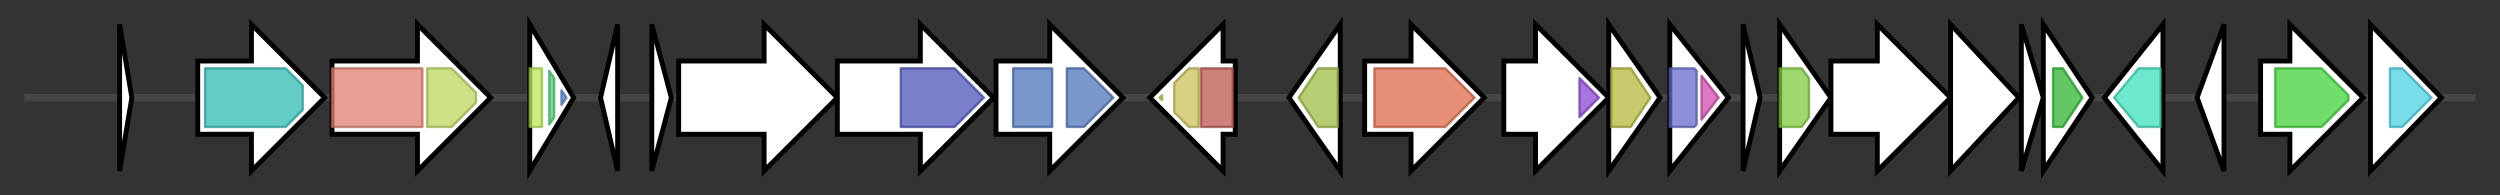 <svg version="1.1" baseProfile="full" xmlns="http://www.w3.org/2000/svg" width="1024.067" height="80">
	<rect width="100%" height="100%" fill="#333333" stroke="none"/>
	<g>
		<line x1="10" y1="40.0" x2="1014.067" y2="40.0" style="stroke:rgb(70,70,70); stroke-width:3 "/>
		<g>
			<title> (PJBLFHJD_03351)
hypothetical protein</title>
			<polygon class=" (PJBLFHJD_03351)
hypothetical protein" points="49,10 54,40 49,70" fill="rgb(255,255,255)" fill-opacity="1.0" stroke="rgb(0,0,0)" stroke-width="2"  />
		</g>
		<g>
			<title>yidK_3 (PJBLFHJD_03352)
putative symporter YidK</title>
			<polygon class="yidK_3 (PJBLFHJD_03352)
putative symporter YidK" points="81,25 103,25 103,10 133,40 103,70 103,55 81,55" fill="rgb(255,255,255)" fill-opacity="1.0" stroke="rgb(0,0,0)" stroke-width="2"  />
			<g>
				<title>SSF (PF00474)
"Sodium:solute symporter family"</title>
				<polygon class="PF00474" points="84,28 117,28 124,35 124,45 117,52 84,52" stroke-linejoin="round" width="40" height="24" fill="rgb(49,186,178)" stroke="rgb(39,148,142)" stroke-width="1" opacity="0.75" />
			</g>
		</g>
		<g>
			<title>bgaA_2 (PJBLFHJD_03353)
Beta-galactosidase BgaA</title>
			<polygon class="bgaA_2 (PJBLFHJD_03353)
Beta-galactosidase BgaA" points="136,25 171,25 171,10 201,40 171,70 171,55 136,55" fill="rgb(255,255,255)" fill-opacity="1.0" stroke="rgb(0,0,0)" stroke-width="2"  />
			<g>
				<title>Glyco_hydro_42 (PF02449)
"Beta-galactosidase"</title>
				<rect class="PF02449" x="136" y="28" stroke-linejoin="round" width="37" height="24" fill="rgb(225,128,112)" stroke="rgb(180,102,89)" stroke-width="1" opacity="0.75" />
			</g>
			<g>
				<title>Glyco_hydro_42M (PF08532)
"Beta-galactosidase trimerisation domain"</title>
				<polygon class="PF08532" points="175,28 185,28 195,38 195,42 185,52 175,52" stroke-linejoin="round" width="20" height="24" fill="rgb(190,215,94)" stroke="rgb(152,172,75)" stroke-width="1" opacity="0.75" />
			</g>
		</g>
		<g>
			<title>maa_2 (PJBLFHJD_03354)
Maltose O-acetyltransferase</title>
			<polygon class="maa_2 (PJBLFHJD_03354)
Maltose O-acetyltransferase" points="217,10 235,40 217,70" fill="rgb(255,255,255)" fill-opacity="1.0" stroke="rgb(0,0,0)" stroke-width="2"  />
			<g>
				<title>Mac (PF12464)
"Maltose acetyltransferase"</title>
				<rect class="PF12464" x="217" y="28" stroke-linejoin="round" width="5" height="24" fill="rgb(188,228,87)" stroke="rgb(150,182,69)" stroke-width="1" opacity="0.75" />
			</g>
			<g>
				<title>Hexapep_2 (PF14602)
"Hexapeptide repeat of succinyl-transferase"</title>
				<polygon class="PF14602" points="225,29 227,32 227,48 225,51" stroke-linejoin="round" width="2" height="24" fill="rgb(79,205,115)" stroke="rgb(63,164,92)" stroke-width="1" opacity="0.75" />
			</g>
			<g>
				<title>Hexapep (PF00132)
"Bacterial transferase hexapeptide (six repeats)"</title>
				<polygon class="PF00132" points="230,37 232,40 230,43" stroke-linejoin="round" width="3" height="24" fill="rgb(89,131,202)" stroke="rgb(71,104,161)" stroke-width="1" opacity="0.75" />
			</g>
		</g>
		<g>
			<title> (PJBLFHJD_03355)
hypothetical protein</title>
			<polygon class=" (PJBLFHJD_03355)
hypothetical protein" points="246,40 253,10 253,70" fill="rgb(255,255,255)" fill-opacity="1.0" stroke="rgb(0,0,0)" stroke-width="2"  />
		</g>
		<g>
			<title> (PJBLFHJD_03356)
hypothetical protein</title>
			<polygon class=" (PJBLFHJD_03356)
hypothetical protein" points="267,10 275,40 267,70" fill="rgb(255,255,255)" fill-opacity="1.0" stroke="rgb(0,0,0)" stroke-width="2"  />
		</g>
		<g>
			<title> (PJBLFHJD_03357)
hypothetical protein</title>
			<polygon class=" (PJBLFHJD_03357)
hypothetical protein" points="278,25 313,25 313,10 343,40 313,70 313,55 278,55" fill="rgb(255,255,255)" fill-opacity="1.0" stroke="rgb(0,0,0)" stroke-width="2"  />
		</g>
		<g>
			<title> (PJBLFHJD_03358)
hypothetical protein</title>
			<polygon class=" (PJBLFHJD_03358)
hypothetical protein" points="343,25 377,25 377,10 407,40 377,70 377,55 343,55" fill="rgb(255,255,255)" fill-opacity="1.0" stroke="rgb(0,0,0)" stroke-width="2"  />
			<g>
				<title>YcaO (PF02624)
"YcaO cyclodehydratase, ATP-ad Mg2+-binding"</title>
				<polygon class="PF02624" points="369,28 391,28 403,40 403,40 391,52 369,52" stroke-linejoin="round" width="34" height="24" fill="rgb(76,84,185)" stroke="rgb(60,67,148)" stroke-width="1" opacity="0.75" />
			</g>
		</g>
		<g>
			<title> (PJBLFHJD_03359)
hypothetical protein</title>
			<polygon class=" (PJBLFHJD_03359)
hypothetical protein" points="408,25 430,25 430,10 460,40 430,70 430,55 408,55" fill="rgb(255,255,255)" fill-opacity="1.0" stroke="rgb(0,0,0)" stroke-width="2"  />
			<g>
				<title>Nitroreductase (PF00881)
"Nitroreductase family"</title>
				<rect class="PF00881" x="415" y="28" stroke-linejoin="round" width="16" height="24" fill="rgb(79,118,187)" stroke="rgb(63,94,149)" stroke-width="1" opacity="0.75" />
			</g>
			<g>
				<title>Nitroreductase (PF00881)
"Nitroreductase family"</title>
				<polygon class="PF00881" points="437,28 444,28 456,40 444,52 437,52" stroke-linejoin="round" width="21" height="24" fill="rgb(79,118,187)" stroke="rgb(63,94,149)" stroke-width="1" opacity="0.75" />
			</g>
		</g>
		<g>
			<title> (PJBLFHJD_03360)
hypothetical protein</title>
			<polygon class=" (PJBLFHJD_03360)
hypothetical protein" points="506,25 501,25 501,10 471,40 501,70 501,55 506,55" fill="rgb(255,255,255)" fill-opacity="1.0" stroke="rgb(0,0,0)" stroke-width="2"  />
			<g>
				<title>HTH_30 (PF13556)
"PucR C-terminal helix-turn-helix domain"</title>
				<polygon class="PF13556" points="475,40 476,39 476,41" stroke-linejoin="round" width="5" height="24" fill="rgb(180,199,81)" stroke="rgb(144,159,64)" stroke-width="1" opacity="0.75" />
			</g>
			<g>
				<title>GGDEF_2 (PF17853)
"GGDEF-like domain"</title>
				<polygon class="PF17853" points="481,34 487,28 491,28 491,52 487,52 481,46" stroke-linejoin="round" width="10" height="24" fill="rgb(202,193,91)" stroke="rgb(161,154,72)" stroke-width="1" opacity="0.75" />
			</g>
			<g>
				<title>Diacid_rec (PF05651)
"Putative sugar diacid recognition"</title>
				<rect class="PF05651" x="492" y="28" stroke-linejoin="round" width="13" height="24" fill="rgb(187,87,79)" stroke="rgb(149,69,63)" stroke-width="1" opacity="0.75" />
			</g>
		</g>
		<g>
			<title>azoR1 (PJBLFHJD_03361)
FMN-dependent NADH-azoreductase 1</title>
			<polygon class="azoR1 (PJBLFHJD_03361)
FMN-dependent NADH-azoreductase 1" points="528,40 549,10 549,70" fill="rgb(255,255,255)" fill-opacity="1.0" stroke="rgb(0,0,0)" stroke-width="2"  />
			<g>
				<title>Flavodoxin_2 (PF02525)
"Flavodoxin-like fold"</title>
				<polygon class="PF02525" points="532,40 540,28 548,28 548,52 540,52" stroke-linejoin="round" width="20" height="24" fill="rgb(159,188,70)" stroke="rgb(127,150,56)" stroke-width="1" opacity="0.75" />
			</g>
		</g>
		<g>
			<title>dacC (PJBLFHJD_03362)
D-alanyl-D-alanine carboxypeptidase DacC</title>
			<polygon class="dacC (PJBLFHJD_03362)
D-alanyl-D-alanine carboxypeptidase DacC" points="559,25 578,25 578,10 608,40 578,70 578,55 559,55" fill="rgb(255,255,255)" fill-opacity="1.0" stroke="rgb(0,0,0)" stroke-width="2"  />
			<g>
				<title>Peptidase_S13 (PF02113)
"D-Ala-D-Ala carboxypeptidase 3 (S13) family"</title>
				<polygon class="PF02113" points="563,28 592,28 604,40 592,52 563,52" stroke-linejoin="round" width="45" height="24" fill="rgb(222,106,76)" stroke="rgb(177,84,60)" stroke-width="1" opacity="0.75" />
			</g>
		</g>
		<g>
			<title> (PJBLFHJD_03363)
hypothetical protein</title>
			<polygon class=" (PJBLFHJD_03363)
hypothetical protein" points="616,25 629,25 629,10 659,40 629,70 629,55 616,55" fill="rgb(255,255,255)" fill-opacity="1.0" stroke="rgb(0,0,0)" stroke-width="2"  />
			<g>
				<title>HATPase_c_5 (PF14501)
"GHKL domain"</title>
				<polygon class="PF14501" points="647,32 655,40 647,48" stroke-linejoin="round" width="10" height="24" fill="rgb(137,71,210)" stroke="rgb(109,56,168)" stroke-width="1" opacity="0.75" />
			</g>
		</g>
		<g>
			<title>agrB (PJBLFHJD_03364)
Accessory gene regulator protein B</title>
			<polygon class="agrB (PJBLFHJD_03364)
Accessory gene regulator protein B" points="659,10 680,40 659,70" fill="rgb(255,255,255)" fill-opacity="1.0" stroke="rgb(0,0,0)" stroke-width="2"  />
			<g>
				<title>AgrB (PF04647)
"Accessory gene regulator B"</title>
				<polygon class="PF04647" points="660,28 668,28 676,40 668,52 660,52" stroke-linejoin="round" width="17" height="24" fill="rgb(181,182,61)" stroke="rgb(144,145,48)" stroke-width="1" opacity="0.75" />
			</g>
		</g>
		<g>
			<title>natR (PJBLFHJD_03365)
Transcriptional regulatory protein NatR</title>
			<polygon class="natR (PJBLFHJD_03365)
Transcriptional regulatory protein NatR" points="684,10 708,40 684,70" fill="rgb(255,255,255)" fill-opacity="1.0" stroke="rgb(0,0,0)" stroke-width="2"  />
			<g>
				<title>Response_reg (PF00072)
"Response regulator receiver domain"</title>
				<polygon class="PF00072" points="684,28 694,28 695,29 695,51 694,52 684,52" stroke-linejoin="round" width="11" height="24" fill="rgb(100,107,203)" stroke="rgb(80,85,162)" stroke-width="1" opacity="0.75" />
			</g>
			<g>
				<title>LytTR (PF04397)
"LytTr DNA-binding domain"</title>
				<polygon class="PF04397" points="697,31 704,40 697,49" stroke-linejoin="round" width="10" height="24" fill="rgb(207,76,174)" stroke="rgb(165,60,139)" stroke-width="1" opacity="0.75" />
			</g>
		</g>
		<g>
			<title> (PJBLFHJD_03366)
hypothetical protein</title>
			<polygon class=" (PJBLFHJD_03366)
hypothetical protein" points="714,10 721,40 714,70" fill="rgb(255,255,255)" fill-opacity="1.0" stroke="rgb(0,0,0)" stroke-width="2"  />
		</g>
		<g>
			<title>lnrL_2 (PJBLFHJD_03367)
Linearmycin resistance ATP-binding protein LnrL</title>
			<polygon class="lnrL_2 (PJBLFHJD_03367)
Linearmycin resistance ATP-binding protein LnrL" points="729,10 750,40 729,70" fill="rgb(255,255,255)" fill-opacity="1.0" stroke="rgb(0,0,0)" stroke-width="2"  />
			<g>
				<title>ABC_tran (PF00005)
"ABC transporter"</title>
				<polygon class="PF00005" points="729,28 738,28 741,32 741,48 738,52 729,52" stroke-linejoin="round" width="12" height="24" fill="rgb(129,201,63)" stroke="rgb(103,160,50)" stroke-width="1" opacity="0.75" />
			</g>
		</g>
		<g>
			<title> (PJBLFHJD_03368)
hypothetical protein</title>
			<polygon class=" (PJBLFHJD_03368)
hypothetical protein" points="750,25 769,25 769,10 799,40 769,70 769,55 750,55" fill="rgb(255,255,255)" fill-opacity="1.0" stroke="rgb(0,0,0)" stroke-width="2"  />
		</g>
		<g>
			<title> (PJBLFHJD_03369)
hypothetical protein</title>
			<polygon class=" (PJBLFHJD_03369)
hypothetical protein" points="799,10 827,40 799,70" fill="rgb(255,255,255)" fill-opacity="1.0" stroke="rgb(0,0,0)" stroke-width="2"  />
		</g>
		<g>
			<title> (PJBLFHJD_03370)
hypothetical protein</title>
			<polygon class=" (PJBLFHJD_03370)
hypothetical protein" points="828,10 837,40 828,70" fill="rgb(255,255,255)" fill-opacity="1.0" stroke="rgb(0,0,0)" stroke-width="2"  />
		</g>
		<g>
			<title> (PJBLFHJD_03371)
hypothetical protein</title>
			<polygon class=" (PJBLFHJD_03371)
hypothetical protein" points="837,10 857,40 837,70" fill="rgb(255,255,255)" fill-opacity="1.0" stroke="rgb(0,0,0)" stroke-width="2"  />
			<g>
				<title>Thioredoxin_4 (PF13462)
"Thioredoxin"</title>
				<polygon class="PF13462" points="841,28 845,28 853,40 845,52 841,52" stroke-linejoin="round" width="15" height="24" fill="rgb(46,180,48)" stroke="rgb(36,144,38)" stroke-width="1" opacity="0.75" />
			</g>
		</g>
		<g>
			<title> (PJBLFHJD_03372)
hypothetical protein</title>
			<polygon class=" (PJBLFHJD_03372)
hypothetical protein" points="862,40 886,10 886,70" fill="rgb(255,255,255)" fill-opacity="1.0" stroke="rgb(0,0,0)" stroke-width="2"  />
			<g>
				<title>HAD_2 (PF13419)
"Haloacid dehalogenase-like hydrolase"</title>
				<polygon class="PF13419" points="866,40 876,28 885,28 885,52 876,52 866,40" stroke-linejoin="round" width="19" height="24" fill="rgb(60,223,188)" stroke="rgb(48,178,150)" stroke-width="1" opacity="0.75" />
			</g>
		</g>
		<g>
			<title> (PJBLFHJD_03373)
hypothetical protein</title>
			<polygon class=" (PJBLFHJD_03373)
hypothetical protein" points="900,40 911,10 911,70" fill="rgb(255,255,255)" fill-opacity="1.0" stroke="rgb(0,0,0)" stroke-width="2"  />
		</g>
		<g>
			<title> (PJBLFHJD_03374)
hypothetical protein</title>
			<polygon class=" (PJBLFHJD_03374)
hypothetical protein" points="926,25 938,25 938,10 968,40 938,70 938,55 926,55" fill="rgb(255,255,255)" fill-opacity="1.0" stroke="rgb(0,0,0)" stroke-width="2"  />
			<g>
				<title>SBP_bac_8 (PF13416)
"Bacterial extracellular solute-binding protein"</title>
				<polygon class="PF13416" points="932,28 951,28 962,39 962,41 951,52 932,52" stroke-linejoin="round" width="30" height="24" fill="rgb(66,211,58)" stroke="rgb(52,168,46)" stroke-width="1" opacity="0.75" />
			</g>
		</g>
		<g>
			<title>melD_4 (PJBLFHJD_03375)
Melibiose/raffinose/stachyose import permease protein MelD</title>
			<polygon class="melD_4 (PJBLFHJD_03375)
Melibiose/raffinose/stachyose import permease protein MelD" points="971,10 1000,40 971,70" fill="rgb(255,255,255)" fill-opacity="1.0" stroke="rgb(0,0,0)" stroke-width="2"  />
			<g>
				<title>BPD_transp_1 (PF00528)
"Binding-protein-dependent transport system inner membrane component"</title>
				<polygon class="PF00528" points="979,28 984,28 996,40 984,52 979,52" stroke-linejoin="round" width="20" height="24" fill="rgb(77,208,225)" stroke="rgb(61,166,180)" stroke-width="1" opacity="0.75" />
			</g>
		</g>
	</g>
</svg>
